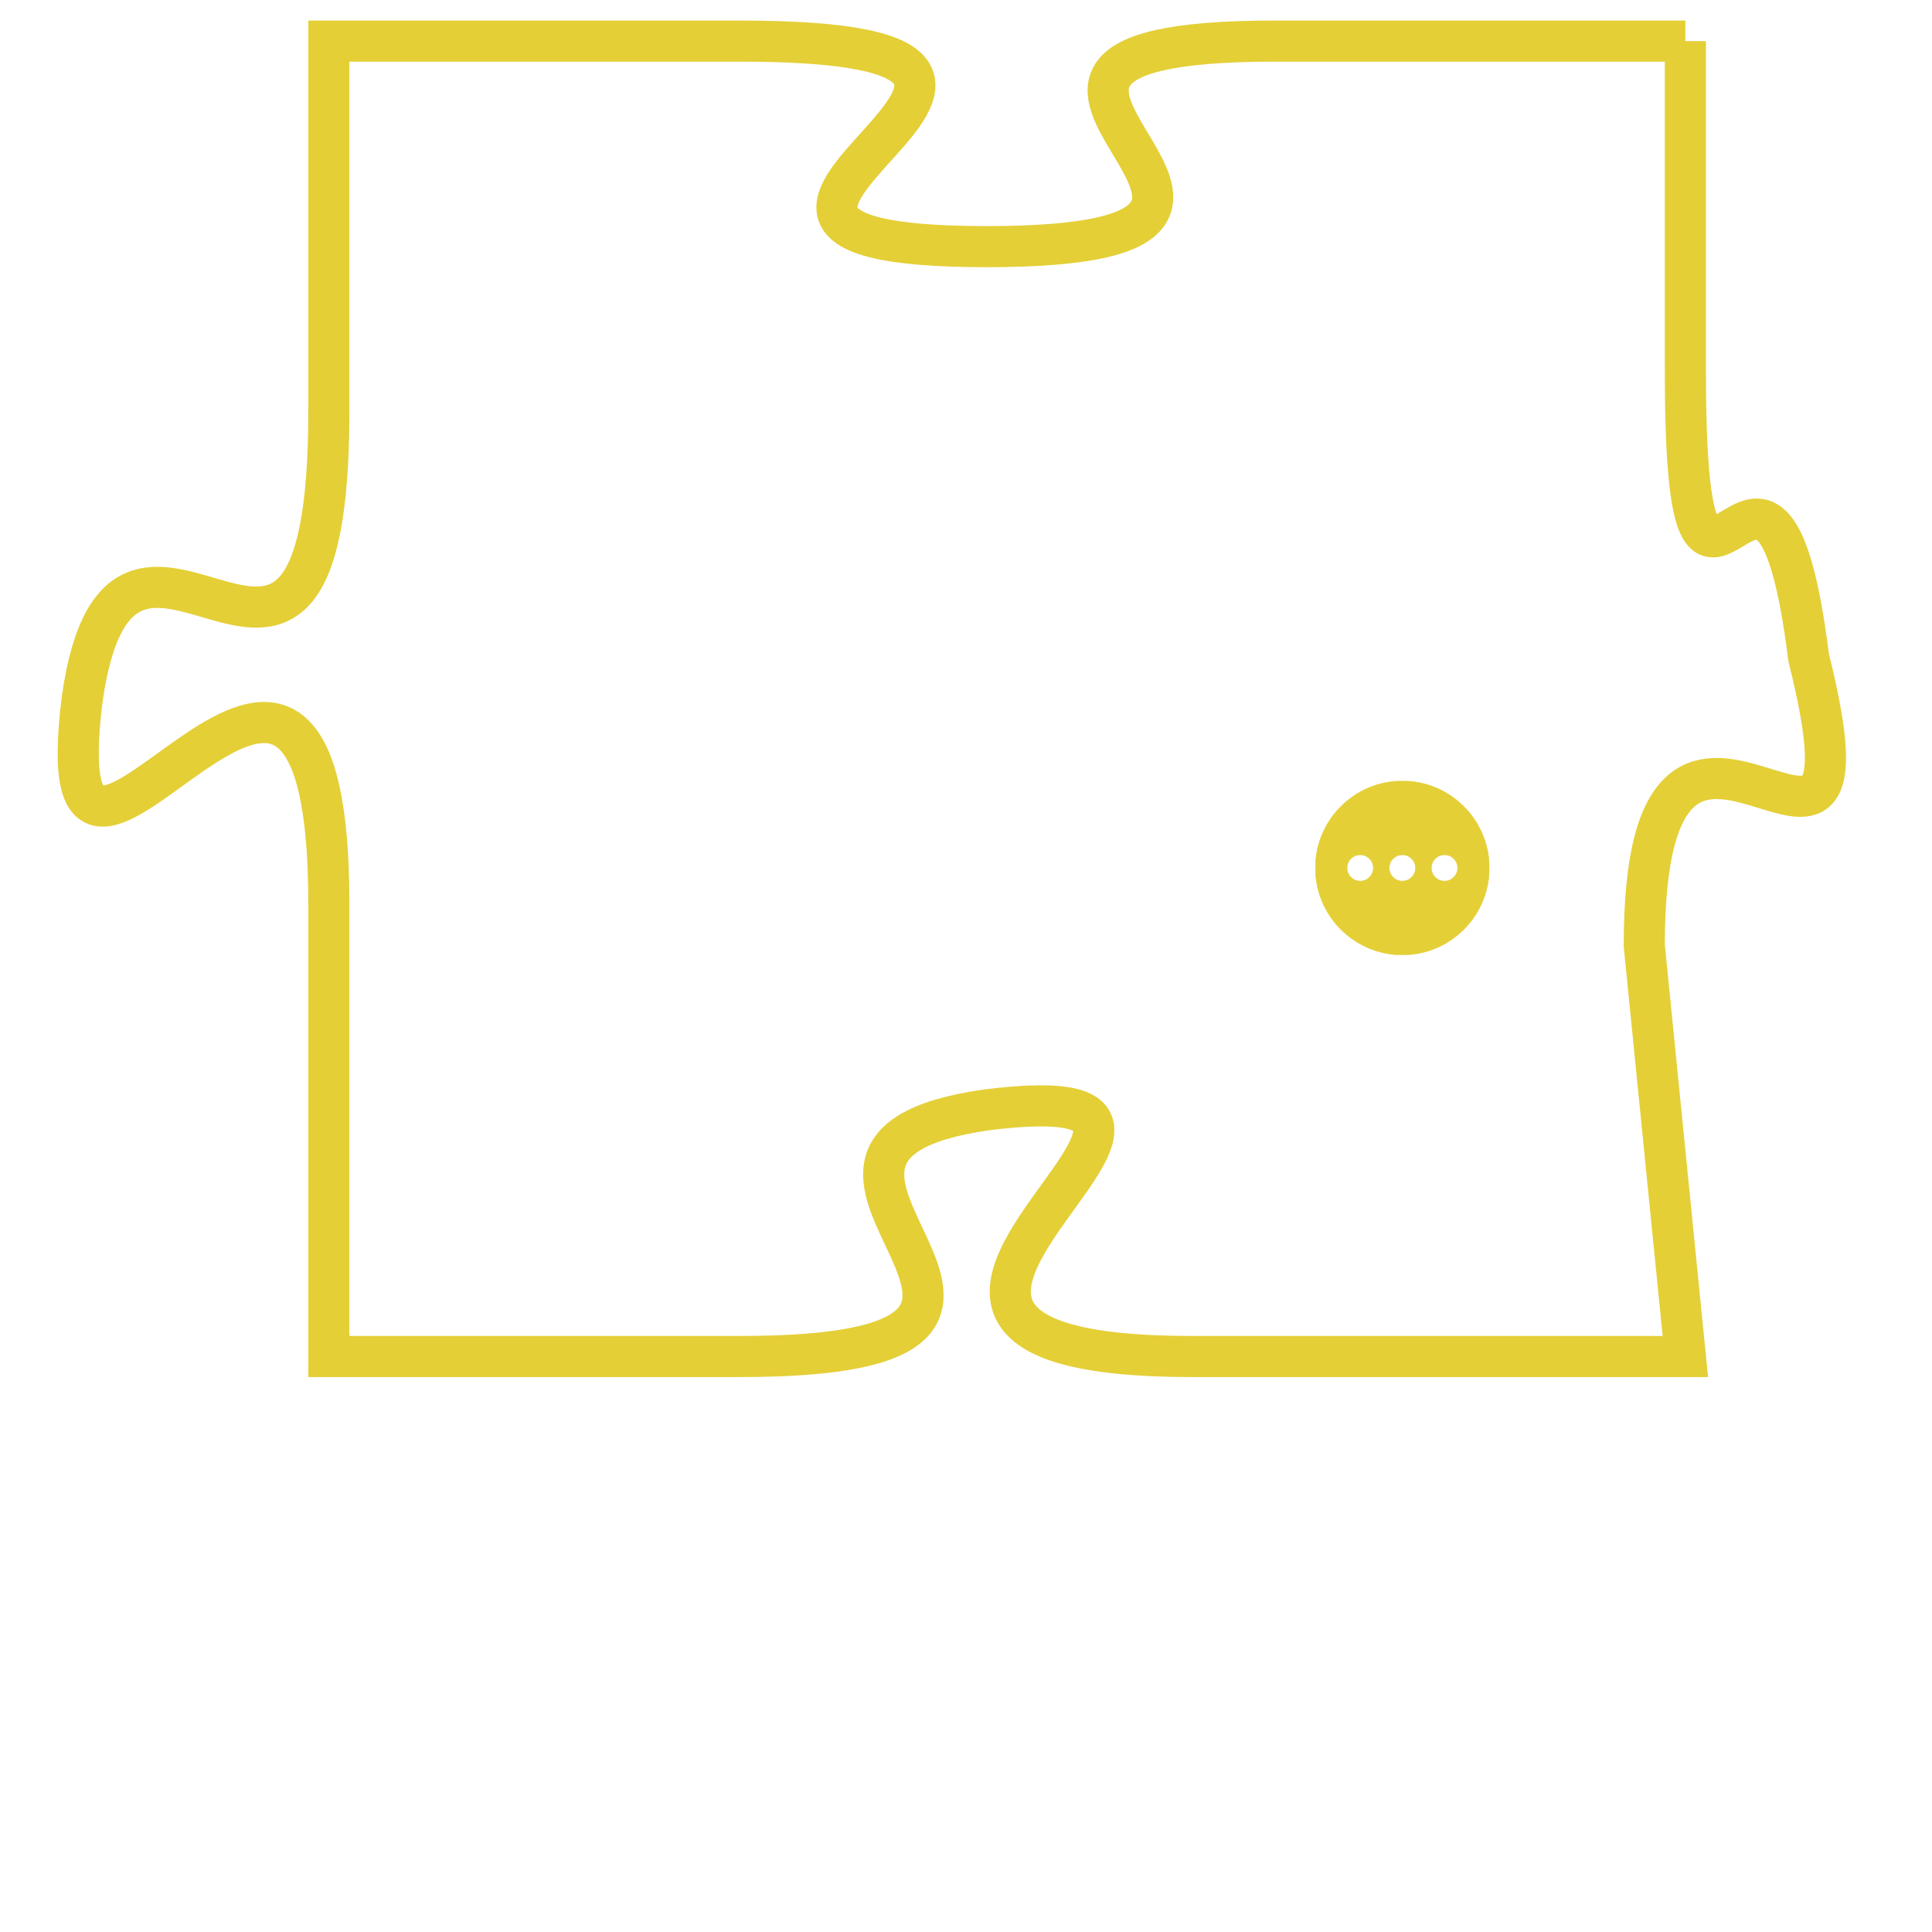 <svg version="1.1" xmlns="http://www.w3.org/2000/svg" xmlns:xlink="http://www.w3.org/1999/xlink" fill="transparent" x="0" y="0" width="350" height="350" preserveAspectRatio="xMinYMin slice"><style type="text/css">.links{fill:transparent;stroke: #E4CF37;}.links:hover{fill:#63D272; opacity:0.4;}</style><defs><g id="allt"><path id="t9433" d="M2442,2304 L2432,2304 C2422,2304 2435,2309 2425,2309 C2415,2309 2430,2304 2419,2304 L2409,2304 2409,2304 L2409,2313 C2409,2323 2404,2313 2403,2320 C2402,2328 2409,2314 2409,2325 L2409,2336 2409,2336 L2419,2336 C2429,2336 2418,2331 2425,2330 C2433,2329 2419,2336 2430,2336 L2442,2336 2442,2336 L2441,2326 C2441,2317 2447,2327 2445,2319 C2444,2311 2442,2321 2442,2312 L2442,2304"/></g><clipPath id="c" clipRule="evenodd" fill="transparent"><use href="#t9433"/></clipPath></defs><svg viewBox="2401 2303 47 34" preserveAspectRatio="xMinYMin meet"><svg width="4380" height="2430"><g><image crossorigin="anonymous" x="0" y="0" href="https://nftpuzzle.license-token.com/assets/completepuzzle.svg" width="100%" height="100%" /><g class="links"><use href="#t9433"/></g></g></svg><svg x="2433" y="2322" height="9%" width="9%" viewBox="0 0 330 330"><g><a xlink:href="https://nftpuzzle.license-token.com/" class="links"><title>See the most innovative NFT based token software licensing project</title><path fill="#E4CF37" id="more" d="M165,0C74.019,0,0,74.019,0,165s74.019,165,165,165s165-74.019,165-165S255.981,0,165,0z M85,190 c-13.785,0-25-11.215-25-25s11.215-25,25-25s25,11.215,25,25S98.785,190,85,190z M165,190c-13.785,0-25-11.215-25-25 s11.215-25,25-25s25,11.215,25,25S178.785,190,165,190z M245,190c-13.785,0-25-11.215-25-25s11.215-25,25-25 c13.785,0,25,11.215,25,25S258.785,190,245,190z"></path></a></g></svg></svg></svg>